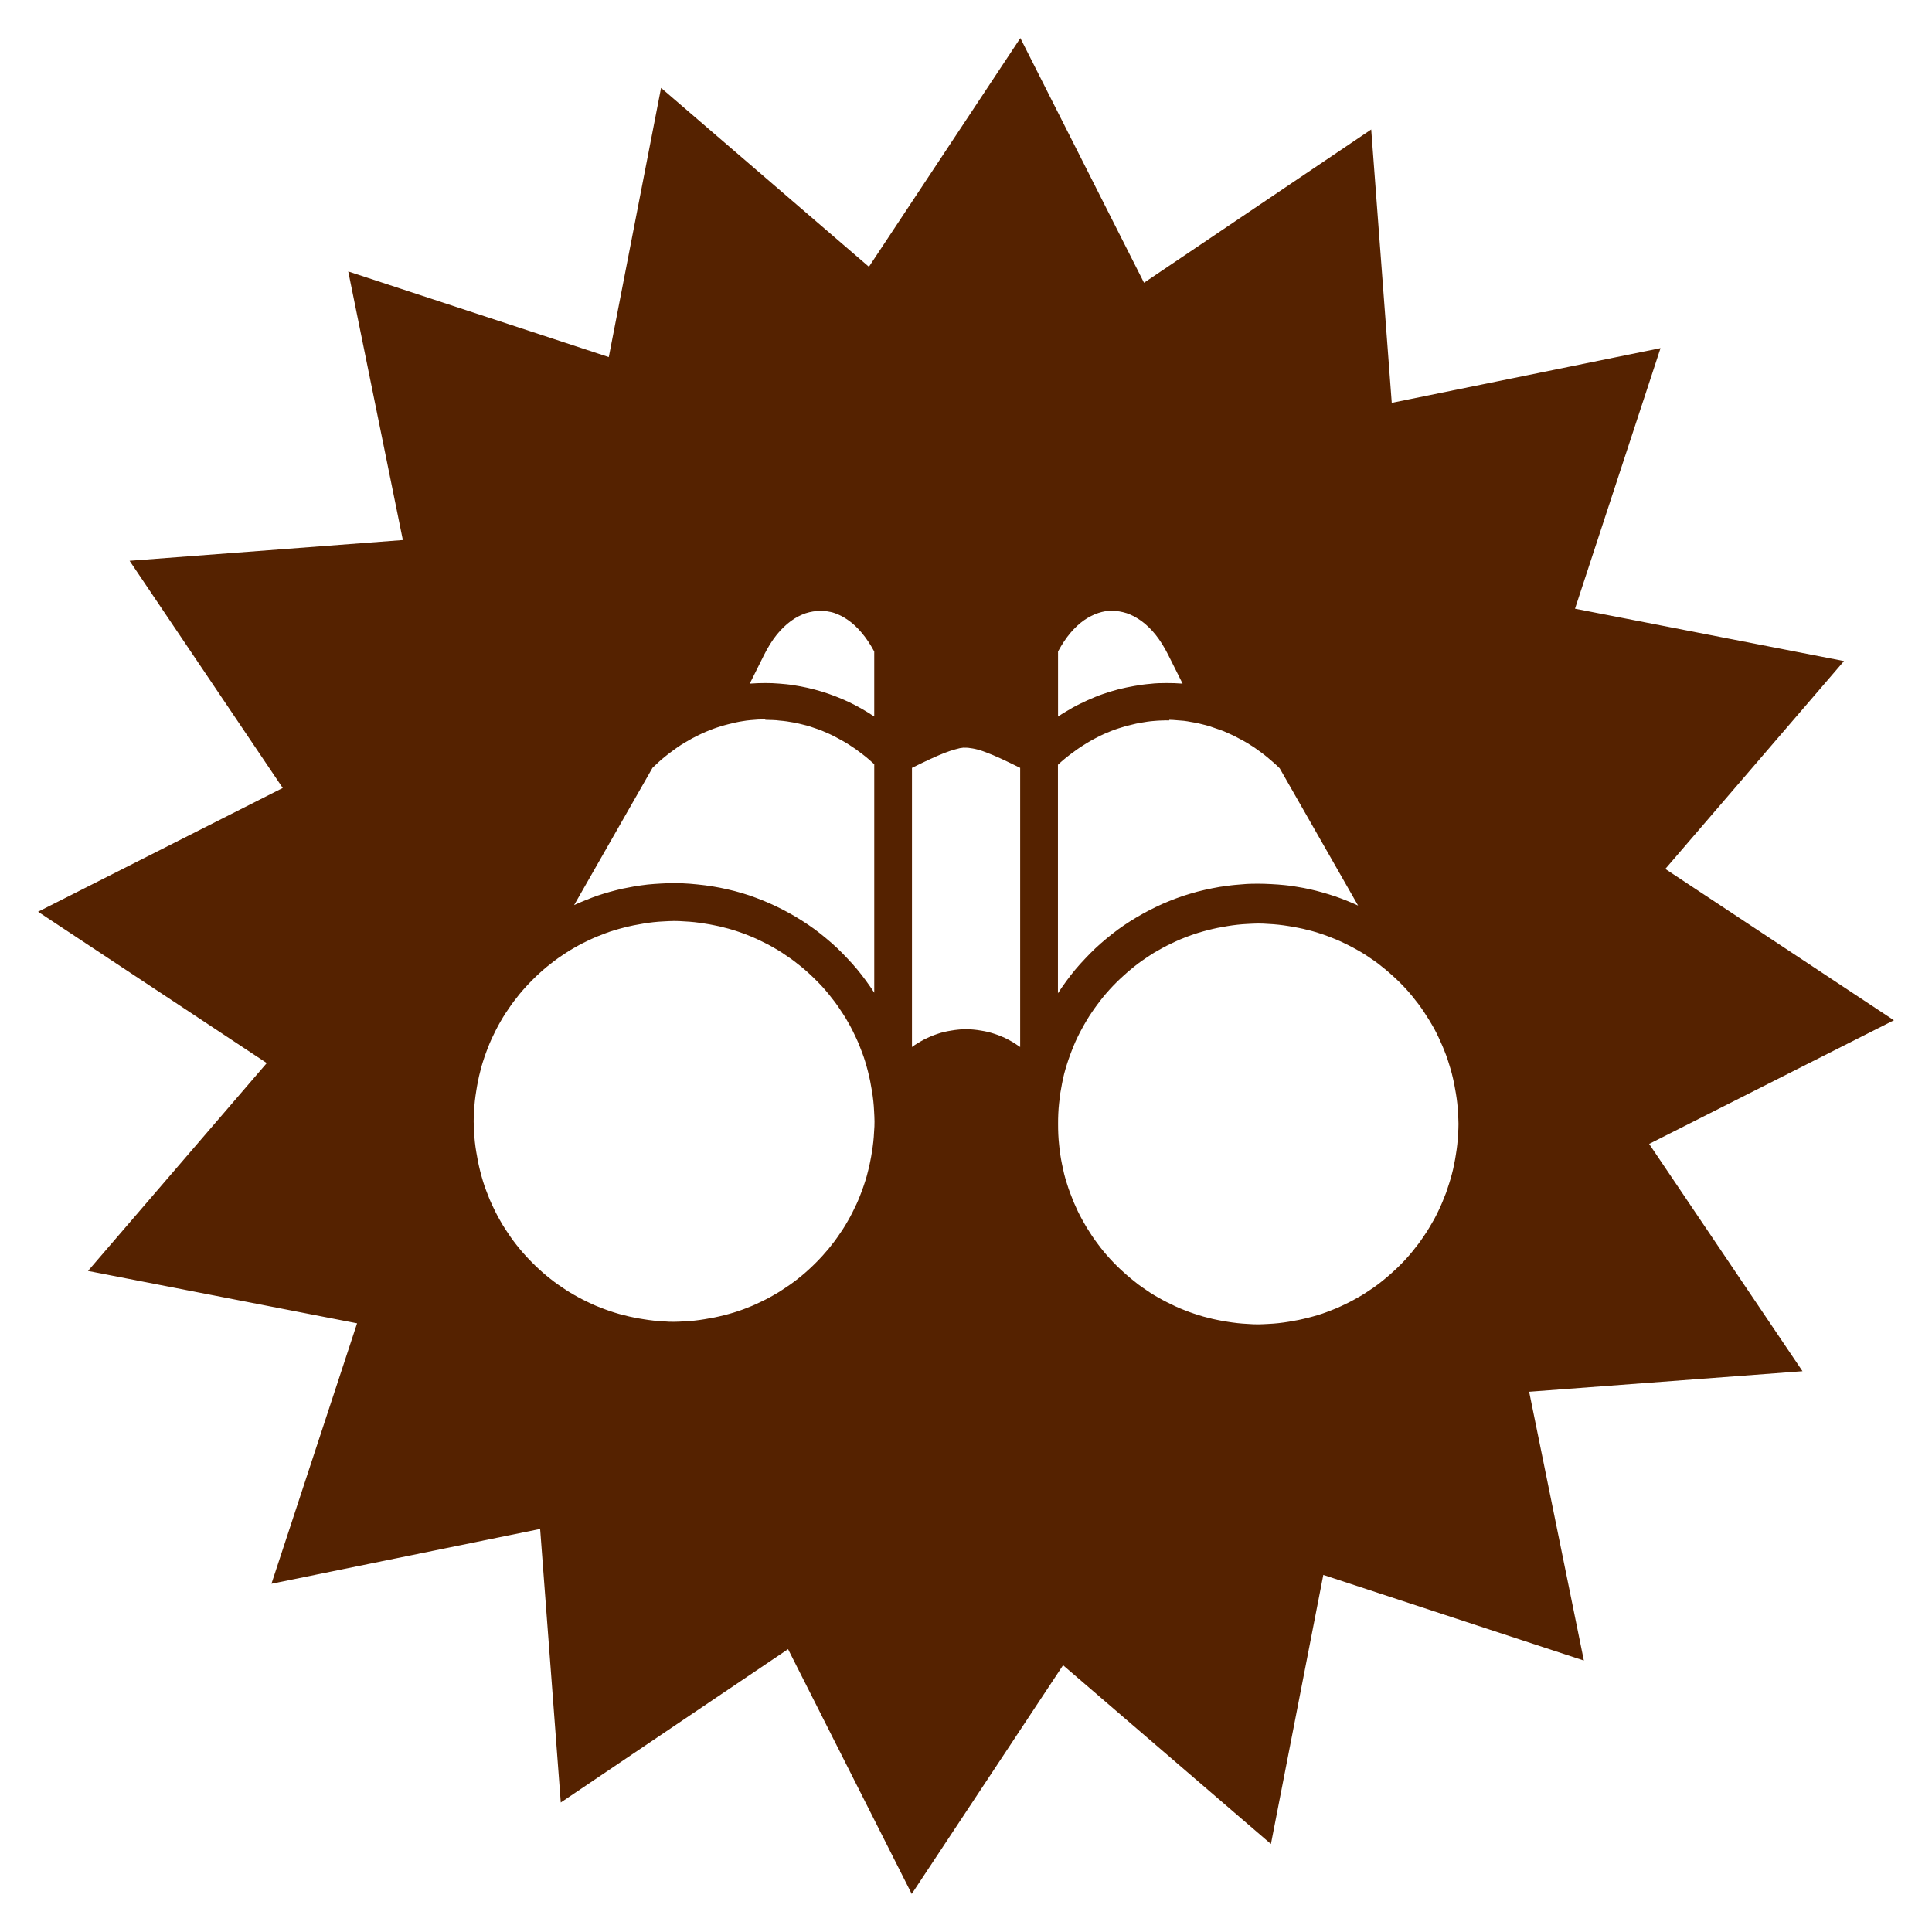 <?xml version="1.0" encoding="UTF-8" standalone="no"?>
<svg
   width="300"
   height="300"
   viewBox="0 0 300 300"
   version="1.1"
   id="svg21608"
   inkscape:version="1.2 (dc2aeda, 2022-05-15)"
   sodipodi:docname="elite-recon.svg"
   xmlns:inkscape="http://www.inkscape.org/namespaces/inkscape"
   xmlns:sodipodi="http://sodipodi.sourceforge.net/DTD/sodipodi-0.dtd"
   xmlns="http://www.w3.org/2000/svg"
   xmlns:svg="http://www.w3.org/2000/svg"
   xmlns:rdf="http://www.w3.org/1999/02/22-rdf-syntax-ns#"
   xmlns:cc="http://creativecommons.org/ns#"
   xmlns:dc="http://purl.org/dc/elements/1.1/">
  <defs
     id="defs21602" />
  <sodipodi:namedview
     id="base"
     pagecolor="#ffffff"
     bordercolor="#666666"
     borderopacity="1.0"
     inkscape:pageopacity="0.0"
     inkscape:pageshadow="2"
     inkscape:zoom="0.98994949"
     inkscape:cx="378.30213"
     inkscape:cy="273.75134"
     inkscape:document-units="px"
     inkscape:current-layer="layer1"
     inkscape:document-rotation="0"
     showgrid="false"
     units="px"
     width="300px"
     inkscape:showpageshadow="2"
     inkscape:pagecheckerboard="0"
     inkscape:deskcolor="#d1d1d1"
     inkscape:window-width="1436"
     inkscape:window-height="456"
     inkscape:window-x="0"
     inkscape:window-y="38"
     inkscape:window-maximized="0" />
  <g
     inkscape:label="Layer 1"
     inkscape:groupmode="layer"
     id="layer1">
    <path
       id="path107965"
       style="font-variation-settings:normal;display:inline;vector-effect:none;fill:#552200;fill-opacity:1;stroke:none;stroke-width:0.069;stroke-linecap:butt;stroke-linejoin:miter;stroke-miterlimit:4;stroke-dasharray:none;stroke-dashoffset:0;stroke-opacity:1;-inkscape-stroke:none;paint-order:fill markers stroke;stop-color:#000000"
       d="M 158.44,5.91 134.927,41.425 102.649,13.648 94.532,55.448 54.074,42.152 62.554,83.857 20.122,87.078 43.904,122.357 5.91,141.575 l 35.515,23.498 -27.762,32.278 41.785,8.133 -13.297,40.442 41.721,-8.512 3.206,42.479 35.294,-23.814 19.203,38.011 23.498,-35.516 32.278,27.762 8.133,-41.785 40.458,13.297 -8.496,-41.737 42.448,-3.189 -23.814,-35.294 38.01,-19.203 -35.5,-23.498 27.746,-32.278 -41.769,-8.133 13.281,-40.458 -41.737,8.496 -3.19,-42.448 -35.278,23.798 z M 127.347,94.832 c 0.354,0 0.712,0.032 1.073,0.091 0.361,0.065 0.724,0.122 1.091,0.244 0.364,0.122 0.724,0.275 1.091,0.458 0.364,0.184 0.73,0.409 1.091,0.663 0.361,0.244 0.721,0.541 1.073,0.868 0.352,0.327 0.703,0.703 1.042,1.106 0.342,0.403 0.669,0.843 0.996,1.326 0.324,0.483 0.642,1.011 0.947,1.58 v 10.091 c -0.648,-0.434 -1.308,-0.837 -1.974,-1.216 -0.666,-0.379 -1.335,-0.733 -2.02,-1.057 -0.685,-0.324 -1.384,-0.614 -2.084,-0.883 -0.7,-0.275 -1.403,-0.51 -2.115,-0.728 -0.712,-0.214 -1.427,-0.407 -2.148,-0.568 -0.721,-0.153 -1.452,-0.306 -2.179,-0.409 -0.728,-0.122 -1.445,-0.184 -2.179,-0.244 -0.733,-0.065 -1.476,-0.091 -2.212,-0.091 -0.81,0 -1.61,0.032 -2.417,0.091 l 2.212,-4.437 c 0.311,-0.62 0.63,-1.195 0.962,-1.721 0.333,-0.529 0.675,-1.011 1.027,-1.452 0.352,-0.437 0.724,-0.834 1.091,-1.186 0.367,-0.354 0.73,-0.657 1.106,-0.932 0.376,-0.275 0.758,-0.513 1.137,-0.709 0.379,-0.184 0.755,-0.361 1.137,-0.489 0.382,-0.122 0.761,-0.213 1.137,-0.275 0.376,-0.065 0.752,-0.091 1.122,-0.091 z m 45.338,0 v 0.016 c 0.369,0 0.745,0.032 1.122,0.091 0.376,0.065 0.755,0.153 1.137,0.275 0.382,0.122 0.758,0.306 1.137,0.489 0.379,0.214 0.761,0.437 1.137,0.709 0.376,0.275 0.74,0.577 1.106,0.932 0.367,0.354 0.74,0.749 1.091,1.186 0.352,0.437 0.694,0.923 1.027,1.451 0.333,0.529 0.654,1.1 0.963,1.72 l 2.228,4.453 c -0.834,-0.065 -1.659,-0.091 -2.494,-0.091 -0.834,0.003 -1.678,0.016 -2.512,0.122 -0.834,0.065 -1.668,0.184 -2.494,0.333 -0.828,0.153 -1.647,0.309 -2.463,0.52 -0.816,0.214 -1.629,0.462 -2.432,0.742 -0.804,0.275 -1.601,0.611 -2.384,0.962 -0.391,0.184 -0.783,0.361 -1.167,0.553 -0.388,0.184 -0.77,0.388 -1.152,0.599 -0.382,0.214 -0.745,0.434 -1.122,0.663 -0.376,0.214 -0.754,0.465 -1.121,0.712 v -10.107 c 0.306,-0.568 0.623,-1.097 0.947,-1.58 0.324,-0.483 0.654,-0.923 0.996,-1.326 0.34,-0.403 0.69,-0.761 1.042,-1.091 0.352,-0.327 0.712,-0.614 1.073,-0.868 0.361,-0.244 0.724,-0.465 1.091,-0.648 0.364,-0.184 0.724,-0.34 1.091,-0.458 0.364,-0.122 0.728,-0.214 1.091,-0.275 0.361,-0.065 0.721,-0.091 1.073,-0.091 z m -53.849,16.85 v 0.091 c 0.373,0 0.749,0.016 1.122,0.032 0.373,0.016 0.733,0.032 1.106,0.091 0.373,0.032 0.752,0.065 1.122,0.122 0.37,0.065 0.737,0.122 1.106,0.184 0.37,0.065 0.74,0.153 1.106,0.244 0.366,0.091 0.742,0.184 1.106,0.275 0.364,0.122 0.712,0.244 1.073,0.364 0.361,0.122 0.733,0.244 1.091,0.395 0.357,0.153 0.706,0.306 1.057,0.458 0.354,0.153 0.709,0.345 1.057,0.522 0.348,0.184 0.697,0.37 1.042,0.568 0.345,0.184 0.687,0.397 1.027,0.617 0.339,0.214 0.663,0.431 0.996,0.663 0.333,0.244 0.669,0.492 0.996,0.743 0.327,0.244 0.644,0.505 0.963,0.773 0.318,0.275 0.635,0.55 0.947,0.837 v 35.484 c -0.412,-0.639 -0.847,-1.268 -1.296,-1.879 -0.45,-0.611 -0.905,-1.204 -1.39,-1.785 -0.486,-0.581 -0.996,-1.14 -1.516,-1.69 -0.52,-0.55 -1.045,-1.094 -1.595,-1.61 -0.55,-0.52 -1.125,-1.018 -1.705,-1.5 -0.581,-0.483 -1.173,-0.957 -1.785,-1.406 -0.611,-0.45 -1.241,-0.868 -1.879,-1.28 -0.639,-0.409 -1.293,-0.797 -1.959,-1.167 -0.666,-0.373 -1.348,-0.727 -2.038,-1.057 -0.69,-0.33 -1.387,-0.645 -2.099,-0.932 -0.712,-0.275 -1.43,-0.562 -2.164,-0.807 -0.733,-0.244 -1.473,-0.464 -2.228,-0.663 -0.752,-0.184 -1.519,-0.373 -2.289,-0.522 -0.77,-0.153 -1.549,-0.275 -2.338,-0.379 -0.785,-0.091 -1.583,-0.184 -2.384,-0.244 -0.8,-0.065 -1.601,-0.091 -2.417,-0.091 -0.694,0 -1.384,0.024 -2.069,0.065 -0.685,0.032 -1.363,0.091 -2.038,0.153 -0.672,0.065 -1.329,0.184 -1.989,0.275 -0.66,0.122 -1.323,0.244 -1.974,0.379 -0.648,0.153 -1.29,0.312 -1.928,0.489 -0.636,0.184 -1.274,0.373 -1.895,0.584 -0.623,0.214 -1.225,0.452 -1.831,0.694 -0.608,0.244 -1.21,0.498 -1.8,0.773 l 12.175,-21.319 c 0.318,-0.311 0.636,-0.608 0.963,-0.901 0.327,-0.306 0.66,-0.581 0.996,-0.853 0.336,-0.275 0.685,-0.534 1.027,-0.788 0.342,-0.244 0.678,-0.507 1.027,-0.742 0.348,-0.244 0.703,-0.45 1.057,-0.663 0.354,-0.214 0.712,-0.422 1.073,-0.617 0.361,-0.184 0.724,-0.376 1.091,-0.553 0.367,-0.184 0.733,-0.348 1.106,-0.505 0.369,-0.153 0.745,-0.306 1.122,-0.443 0.376,-0.122 0.758,-0.275 1.137,-0.379 0.379,-0.122 0.754,-0.213 1.137,-0.315 0.382,-0.091 0.754,-0.184 1.137,-0.275 0.385,-0.091 0.767,-0.153 1.152,-0.214 0.385,-0.065 0.783,-0.122 1.17,-0.153 0.388,-0.032 0.764,-0.065 1.152,-0.091 0.388,-0.016 0.779,-0.032 1.167,-0.032 z m 62.724,0.091 c 0.379,0.006 0.758,0.024 1.137,0.065 0.379,0.024 0.758,0.065 1.137,0.091 0.379,0.032 0.761,0.122 1.137,0.184 0.376,0.065 0.761,0.122 1.137,0.214 0.376,0.091 0.749,0.184 1.121,0.275 0.373,0.091 0.737,0.213 1.106,0.348 0.369,0.122 0.74,0.244 1.106,0.379 0.367,0.122 0.742,0.275 1.106,0.443 0.364,0.153 0.715,0.315 1.073,0.489 0.357,0.184 0.721,0.376 1.073,0.568 0.354,0.184 0.694,0.373 1.042,0.584 0.348,0.214 0.7,0.434 1.042,0.663 0.342,0.244 0.675,0.477 1.011,0.728 0.336,0.244 0.666,0.505 0.996,0.773 0.327,0.275 0.657,0.55 0.978,0.837 0.321,0.275 0.635,0.577 0.947,0.883 l 12.175,21.319 c -0.589,-0.275 -1.195,-0.529 -1.8,-0.773 -0.605,-0.244 -1.21,-0.467 -1.834,-0.678 -0.62,-0.214 -1.259,-0.403 -1.895,-0.584 -0.636,-0.184 -1.277,-0.345 -1.925,-0.489 -0.651,-0.153 -1.311,-0.275 -1.974,-0.379 -0.66,-0.122 -1.317,-0.214 -1.989,-0.275 -0.673,-0.065 -1.354,-0.122 -2.038,-0.153 -0.685,-0.032 -1.375,-0.065 -2.069,-0.065 -0.813,0 -1.617,0.016 -2.417,0.091 -0.8,0.065 -1.598,0.122 -2.384,0.244 -0.785,0.091 -1.568,0.214 -2.338,0.379 -0.77,0.153 -1.537,0.327 -2.289,0.522 -0.752,0.213 -1.494,0.419 -2.228,0.663 -0.733,0.244 -1.452,0.52 -2.164,0.807 -0.712,0.275 -1.412,0.602 -2.099,0.932 -0.69,0.33 -1.372,0.687 -2.038,1.057 -0.666,0.373 -1.32,0.758 -1.959,1.167 -0.639,0.409 -1.268,0.831 -1.879,1.28 -0.611,0.45 -1.201,0.923 -1.785,1.406 -0.584,0.483 -1.155,0.984 -1.705,1.5 -0.55,0.517 -1.076,1.06 -1.595,1.61 -0.519,0.55 -1.033,1.109 -1.516,1.69 -0.486,0.581 -0.941,1.173 -1.39,1.785 -0.449,0.611 -0.883,1.241 -1.296,1.879 v -35.483 c 0.318,-0.306 0.639,-0.577 0.963,-0.853 0.327,-0.275 0.663,-0.534 0.996,-0.788 0.333,-0.244 0.673,-0.505 1.011,-0.742 0.34,-0.244 0.682,-0.462 1.027,-0.678 0.345,-0.213 0.69,-0.434 1.042,-0.632 0.352,-0.214 0.703,-0.388 1.057,-0.568 0.357,-0.184 0.712,-0.364 1.073,-0.522 0.361,-0.153 0.724,-0.315 1.091,-0.458 0.366,-0.153 0.737,-0.275 1.106,-0.394 0.369,-0.122 0.749,-0.244 1.122,-0.348 0.373,-0.091 0.745,-0.184 1.121,-0.275 0.376,-0.091 0.745,-0.184 1.122,-0.244 0.376,-0.065 0.758,-0.122 1.137,-0.184 0.379,-0.065 0.758,-0.091 1.137,-0.122 0.379,-0.032 0.758,-0.065 1.137,-0.065 0.379,-0.016 0.758,-0.024 1.137,-0.016 z m -31.867,4.311 v 0.016 c 0.091,-0.007 0.214,0 0.315,0 0.213,0 0.419,0.024 0.648,0.065 0.244,0.032 0.471,0.065 0.727,0.122 0.244,0.065 0.532,0.122 0.822,0.214 0.306,0.091 0.599,0.213 0.932,0.333 0.663,0.244 1.421,0.565 2.289,0.963 0.871,0.397 1.852,0.88 2.986,1.436 v 43.347 c -0.306,-0.213 -0.605,-0.421 -0.917,-0.617 -0.311,-0.184 -0.62,-0.367 -0.947,-0.538 -0.327,-0.184 -0.669,-0.33 -1.011,-0.474 -0.34,-0.153 -0.687,-0.275 -1.042,-0.395 -0.354,-0.122 -0.709,-0.214 -1.073,-0.315 -0.364,-0.091 -0.73,-0.153 -1.106,-0.214 -0.376,-0.065 -0.752,-0.122 -1.137,-0.153 -0.385,-0.032 -0.776,-0.065 -1.167,-0.065 -0.391,0 -0.785,0.016 -1.167,0.065 -0.385,0.032 -0.761,0.091 -1.137,0.153 -0.376,0.065 -0.74,0.122 -1.106,0.214 -0.364,0.091 -0.721,0.184 -1.073,0.315 -0.354,0.122 -0.703,0.244 -1.042,0.395 -0.34,0.153 -0.685,0.306 -1.012,0.474 -0.327,0.184 -0.635,0.342 -0.947,0.538 -0.311,0.184 -0.62,0.397 -0.917,0.617 v -43.347 c 1.063,-0.522 1.999,-0.978 2.827,-1.36 0.831,-0.382 1.552,-0.697 2.194,-0.947 0.644,-0.244 1.204,-0.434 1.705,-0.568 0.244,-0.065 0.486,-0.122 0.709,-0.184 0.214,-0.032 0.443,-0.065 0.648,-0.091 z m -45.022,26.924 c 0.538,0 1.063,0.024 1.595,0.065 0.532,0.024 1.073,0.065 1.595,0.122 0.522,0.065 1.033,0.122 1.546,0.214 0.517,0.091 1.027,0.153 1.531,0.275 0.507,0.091 1.021,0.214 1.516,0.348 0.498,0.122 0.981,0.244 1.47,0.409 0.486,0.153 0.978,0.315 1.452,0.489 0.477,0.184 0.941,0.357 1.406,0.553 0.464,0.184 0.92,0.412 1.375,0.632 0.452,0.214 0.902,0.44 1.342,0.678 0.44,0.244 0.868,0.483 1.296,0.742 0.428,0.244 0.85,0.541 1.262,0.822 0.412,0.275 0.816,0.556 1.216,0.853 0.397,0.306 0.8,0.614 1.186,0.932 0.385,0.318 0.755,0.644 1.122,0.978 0.367,0.333 0.724,0.675 1.073,1.027 0.352,0.352 0.709,0.706 1.042,1.073 0.333,0.367 0.648,0.737 0.963,1.122 0.315,0.382 0.632,0.785 0.932,1.186 0.306,0.397 0.575,0.804 0.852,1.216 0.275,0.412 0.562,0.837 0.822,1.262 0.244,0.428 0.505,0.856 0.742,1.296 0.244,0.44 0.462,0.889 0.678,1.342 0.214,0.452 0.437,0.907 0.632,1.375 0.184,0.464 0.379,0.944 0.553,1.421 0.184,0.477 0.339,0.95 0.489,1.436 0.153,0.486 0.275,0.972 0.41,1.47 0.122,0.498 0.244,1.008 0.348,1.516 0.091,0.507 0.184,1.018 0.275,1.531 0.091,0.517 0.153,1.021 0.214,1.546 0.065,0.522 0.091,1.063 0.122,1.595 0.024,0.532 0.065,1.057 0.065,1.595 0,0.538 -0.016,1.063 -0.065,1.595 -0.024,0.532 -0.065,1.073 -0.122,1.595 -0.065,0.522 -0.122,1.033 -0.214,1.546 -0.091,0.517 -0.153,1.027 -0.275,1.531 -0.091,0.507 -0.213,1.021 -0.348,1.516 -0.122,0.498 -0.244,0.981 -0.41,1.47 -0.153,0.486 -0.315,0.959 -0.489,1.436 -0.184,0.477 -0.357,0.956 -0.553,1.421 -0.184,0.465 -0.412,0.92 -0.632,1.375 -0.213,0.452 -0.44,0.902 -0.678,1.342 -0.244,0.44 -0.483,0.868 -0.742,1.296 -0.244,0.428 -0.541,0.85 -0.822,1.262 -0.275,0.412 -0.556,0.816 -0.852,1.216 -0.306,0.4 -0.614,0.8 -0.932,1.186 -0.318,0.382 -0.645,0.755 -0.978,1.122 -0.333,0.367 -0.675,0.721 -1.027,1.073 -0.352,0.352 -0.706,0.694 -1.073,1.027 -0.366,0.333 -0.737,0.663 -1.122,0.978 -0.385,0.318 -0.785,0.632 -1.186,0.932 -0.397,0.306 -0.804,0.575 -1.216,0.853 -0.412,0.275 -0.837,0.562 -1.262,0.822 -0.428,0.244 -0.856,0.505 -1.296,0.742 -0.44,0.244 -0.889,0.462 -1.342,0.678 -0.452,0.214 -0.908,0.437 -1.375,0.632 -0.464,0.184 -0.929,0.379 -1.406,0.553 -0.477,0.184 -0.966,0.34 -1.452,0.489 -0.486,0.153 -0.972,0.275 -1.47,0.409 -0.498,0.122 -1.008,0.244 -1.516,0.348 -0.507,0.091 -1.018,0.184 -1.531,0.275 -0.517,0.091 -1.024,0.153 -1.546,0.214 -0.522,0.065 -1.063,0.091 -1.595,0.122 -0.532,0.024 -1.057,0.065 -1.595,0.065 -0.538,0 -1.063,-0.007 -1.595,-0.065 -0.532,-0.024 -1.073,-0.065 -1.595,-0.122 -0.522,-0.065 -1.033,-0.122 -1.546,-0.214 -0.517,-0.091 -1.027,-0.153 -1.531,-0.275 -0.507,-0.091 -1.002,-0.214 -1.5,-0.348 -0.498,-0.122 -0.996,-0.244 -1.485,-0.409 -0.486,-0.153 -0.963,-0.315 -1.436,-0.489 -0.477,-0.184 -0.956,-0.357 -1.421,-0.553 -0.465,-0.184 -0.92,-0.412 -1.375,-0.632 -0.452,-0.214 -0.901,-0.44 -1.342,-0.678 -0.44,-0.244 -0.868,-0.483 -1.296,-0.742 -0.428,-0.244 -0.85,-0.541 -1.265,-0.822 -0.412,-0.275 -0.816,-0.553 -1.216,-0.853 -0.397,-0.306 -0.8,-0.614 -1.183,-0.932 -0.385,-0.315 -0.755,-0.645 -1.121,-0.978 -0.367,-0.333 -0.724,-0.675 -1.073,-1.027 -0.352,-0.352 -0.694,-0.706 -1.027,-1.073 -0.333,-0.367 -0.663,-0.737 -0.978,-1.122 -0.318,-0.385 -0.632,-0.785 -0.932,-1.186 -0.306,-0.397 -0.575,-0.804 -0.853,-1.216 -0.275,-0.412 -0.562,-0.837 -0.822,-1.262 -0.244,-0.428 -0.505,-0.856 -0.742,-1.296 -0.244,-0.44 -0.462,-0.889 -0.678,-1.342 -0.214,-0.452 -0.434,-0.908 -0.632,-1.375 -0.184,-0.464 -0.379,-0.944 -0.553,-1.421 -0.184,-0.477 -0.339,-0.95 -0.489,-1.436 -0.153,-0.486 -0.275,-0.972 -0.41,-1.47 -0.122,-0.498 -0.244,-1.008 -0.348,-1.516 -0.091,-0.507 -0.184,-1.018 -0.275,-1.531 -0.091,-0.513 -0.153,-1.024 -0.214,-1.546 -0.065,-0.522 -0.091,-1.063 -0.122,-1.595 -0.024,-0.532 -0.065,-1.057 -0.065,-1.595 0,-0.538 0.016,-1.063 0.065,-1.595 0.024,-0.532 0.065,-1.073 0.122,-1.595 0.065,-0.522 0.122,-1.03 0.214,-1.546 0.091,-0.513 0.153,-1.024 0.275,-1.531 0.091,-0.507 0.213,-1.018 0.348,-1.516 0.122,-0.498 0.244,-0.981 0.41,-1.47 0.153,-0.486 0.315,-0.96 0.489,-1.436 0.184,-0.477 0.357,-0.956 0.553,-1.421 0.184,-0.465 0.412,-0.92 0.632,-1.375 0.213,-0.452 0.44,-0.902 0.678,-1.342 0.244,-0.44 0.483,-0.868 0.742,-1.296 0.244,-0.428 0.544,-0.85 0.822,-1.262 0.275,-0.412 0.556,-0.816 0.853,-1.216 0.306,-0.397 0.614,-0.8 0.932,-1.186 0.315,-0.385 0.645,-0.755 0.978,-1.122 0.333,-0.367 0.675,-0.721 1.027,-1.073 0.352,-0.352 0.706,-0.694 1.073,-1.027 0.366,-0.333 0.737,-0.663 1.121,-0.978 0.382,-0.315 0.785,-0.632 1.183,-0.932 0.397,-0.306 0.804,-0.575 1.216,-0.853 0.412,-0.275 0.837,-0.562 1.265,-0.822 0.428,-0.244 0.856,-0.505 1.296,-0.742 0.44,-0.244 0.889,-0.462 1.342,-0.678 0.452,-0.214 0.908,-0.434 1.375,-0.632 0.464,-0.184 0.944,-0.379 1.421,-0.553 0.477,-0.184 0.95,-0.34 1.436,-0.489 0.486,-0.153 0.987,-0.275 1.485,-0.409 0.498,-0.122 0.993,-0.244 1.5,-0.348 0.507,-0.091 1.018,-0.184 1.531,-0.275 0.517,-0.091 1.024,-0.153 1.546,-0.214 0.522,-0.065 1.063,-0.091 1.595,-0.122 0.532,-0.024 1.057,-0.065 1.595,-0.065 z m 90.691,0.395 c 0.538,0 1.063,0.024 1.595,0.065 0.532,0.024 1.057,0.065 1.58,0.122 0.522,0.065 1.048,0.122 1.565,0.214 0.517,0.091 1.027,0.153 1.531,0.275 0.507,0.091 1.002,0.214 1.5,0.348 0.498,0.122 0.996,0.244 1.485,0.409 0.486,0.153 0.963,0.315 1.436,0.489 0.477,0.184 0.941,0.357 1.406,0.553 0.464,0.184 0.938,0.412 1.39,0.632 0.452,0.214 0.886,0.44 1.326,0.678 0.44,0.244 0.883,0.483 1.311,0.742 0.428,0.244 0.85,0.544 1.262,0.822 0.412,0.275 0.816,0.556 1.216,0.853 0.397,0.306 0.785,0.614 1.167,0.932 0.382,0.315 0.754,0.644 1.122,0.978 0.366,0.333 0.74,0.675 1.091,1.027 0.352,0.352 0.694,0.706 1.027,1.073 0.333,0.367 0.648,0.737 0.962,1.122 0.315,0.382 0.632,0.785 0.932,1.186 0.306,0.397 0.575,0.804 0.853,1.216 0.275,0.412 0.547,0.837 0.807,1.262 0.244,0.428 0.519,0.856 0.758,1.296 0.244,0.44 0.462,0.889 0.678,1.342 0.213,0.452 0.419,0.907 0.617,1.375 0.184,0.465 0.395,0.944 0.568,1.421 0.184,0.477 0.324,0.95 0.474,1.436 0.153,0.486 0.306,0.972 0.428,1.47 0.122,0.498 0.244,1.008 0.348,1.516 0.091,0.507 0.184,1.018 0.275,1.531 0.091,0.517 0.153,1.024 0.214,1.546 0.065,0.522 0.091,1.063 0.122,1.595 0.024,0.532 0.065,1.057 0.065,1.595 0,0.538 -0.024,1.063 -0.065,1.595 -0.024,0.532 -0.065,1.073 -0.122,1.595 -0.065,0.522 -0.122,1.033 -0.214,1.546 -0.091,0.517 -0.153,1.027 -0.275,1.531 -0.091,0.507 -0.214,1.021 -0.348,1.516 -0.122,0.498 -0.275,0.981 -0.428,1.47 -0.153,0.486 -0.306,0.96 -0.474,1.436 -0.184,0.477 -0.373,0.956 -0.568,1.421 -0.184,0.464 -0.397,0.92 -0.617,1.375 -0.214,0.452 -0.44,0.901 -0.678,1.342 -0.244,0.44 -0.498,0.868 -0.758,1.296 -0.244,0.428 -0.526,0.85 -0.807,1.262 -0.275,0.412 -0.556,0.816 -0.853,1.216 -0.306,0.397 -0.618,0.8 -0.932,1.186 -0.315,0.385 -0.629,0.754 -0.962,1.121 -0.333,0.367 -0.675,0.724 -1.027,1.073 -0.352,0.352 -0.721,0.694 -1.091,1.027 -0.367,0.333 -0.737,0.663 -1.122,0.978 -0.382,0.315 -0.77,0.632 -1.167,0.932 -0.397,0.306 -0.804,0.574 -1.216,0.853 -0.412,0.275 -0.837,0.562 -1.262,0.822 -0.428,0.244 -0.871,0.505 -1.311,0.742 -0.44,0.244 -0.874,0.462 -1.326,0.678 -0.452,0.214 -0.926,0.437 -1.39,0.632 -0.465,0.184 -0.929,0.379 -1.406,0.553 -0.477,0.184 -0.95,0.34 -1.436,0.489 -0.486,0.153 -0.987,0.275 -1.485,0.409 -0.498,0.122 -0.993,0.244 -1.5,0.348 -0.507,0.091 -1.018,0.184 -1.531,0.275 -0.517,0.091 -1.039,0.153 -1.565,0.214 -0.522,0.065 -1.048,0.091 -1.58,0.122 -0.532,0.024 -1.057,0.065 -1.595,0.065 -0.538,0 -1.079,-0.024 -1.611,-0.065 -0.532,-0.024 -1.057,-0.065 -1.58,-0.122 -0.522,-0.065 -1.048,-0.122 -1.565,-0.214 -0.513,-0.091 -1.024,-0.153 -1.531,-0.275 -0.507,-0.091 -1.002,-0.214 -1.5,-0.348 -0.498,-0.122 -0.981,-0.244 -1.467,-0.409 -0.486,-0.153 -0.978,-0.315 -1.455,-0.489 -0.477,-0.184 -0.941,-0.357 -1.406,-0.553 -0.465,-0.184 -0.92,-0.412 -1.375,-0.632 -0.452,-0.214 -0.901,-0.44 -1.342,-0.678 -0.44,-0.244 -0.883,-0.483 -1.311,-0.742 -0.428,-0.244 -0.85,-0.541 -1.262,-0.822 -0.412,-0.275 -0.816,-0.556 -1.216,-0.853 -0.397,-0.306 -0.785,-0.614 -1.167,-0.932 -0.385,-0.318 -0.755,-0.644 -1.122,-0.978 -0.367,-0.333 -0.74,-0.675 -1.091,-1.027 -0.352,-0.352 -0.694,-0.706 -1.027,-1.073 -0.333,-0.367 -0.663,-0.737 -0.978,-1.121 -0.318,-0.385 -0.617,-0.785 -0.917,-1.186 -0.306,-0.4 -0.589,-0.804 -0.868,-1.216 -0.275,-0.412 -0.547,-0.837 -0.807,-1.262 -0.244,-0.428 -0.505,-0.856 -0.742,-1.296 -0.244,-0.44 -0.477,-0.889 -0.694,-1.342 -0.214,-0.452 -0.419,-0.908 -0.617,-1.375 -0.184,-0.465 -0.379,-0.944 -0.553,-1.421 -0.184,-0.477 -0.339,-0.95 -0.489,-1.436 -0.153,-0.486 -0.306,-0.972 -0.424,-1.47 -0.122,-0.498 -0.214,-1.008 -0.333,-1.516 -0.091,-0.507 -0.214,-1.018 -0.275,-1.531 -0.091,-0.517 -0.122,-1.024 -0.184,-1.546 -0.065,-0.522 -0.091,-1.063 -0.122,-1.595 -0.024,-0.532 -0.032,-1.057 -0.032,-1.595 0,-0.538 0.004,-1.063 0.032,-1.595 0.024,-0.532 0.065,-1.073 0.122,-1.595 0.065,-0.522 0.122,-1.033 0.184,-1.546 0.091,-0.517 0.184,-1.027 0.275,-1.531 0.091,-0.507 0.214,-1.018 0.333,-1.516 0.122,-0.498 0.275,-0.981 0.424,-1.47 0.153,-0.486 0.315,-0.96 0.489,-1.436 0.184,-0.477 0.357,-0.956 0.553,-1.421 0.184,-0.464 0.397,-0.92 0.617,-1.375 0.214,-0.452 0.455,-0.902 0.694,-1.342 0.244,-0.44 0.483,-0.868 0.742,-1.296 0.244,-0.428 0.526,-0.85 0.807,-1.262 0.275,-0.412 0.572,-0.816 0.868,-1.216 0.306,-0.4 0.599,-0.8 0.917,-1.186 0.318,-0.385 0.644,-0.755 0.978,-1.122 0.333,-0.367 0.675,-0.724 1.027,-1.073 0.352,-0.352 0.721,-0.694 1.091,-1.027 0.367,-0.333 0.737,-0.663 1.122,-0.978 0.382,-0.318 0.77,-0.632 1.167,-0.932 0.4,-0.306 0.804,-0.574 1.216,-0.853 0.412,-0.275 0.837,-0.562 1.262,-0.822 0.428,-0.244 0.871,-0.505 1.311,-0.742 0.44,-0.244 0.889,-0.462 1.342,-0.678 0.452,-0.214 0.911,-0.434 1.375,-0.632 0.464,-0.184 0.929,-0.379 1.406,-0.553 0.477,-0.184 0.966,-0.34 1.455,-0.489 0.486,-0.153 0.972,-0.275 1.467,-0.409 0.498,-0.122 0.993,-0.244 1.5,-0.348 0.507,-0.091 1.018,-0.184 1.531,-0.275 0.517,-0.091 1.039,-0.153 1.565,-0.214 0.522,-0.065 1.048,-0.091 1.58,-0.122 0.532,-0.024 1.073,-0.065 1.611,-0.065 z" />
  </g>
</svg>
